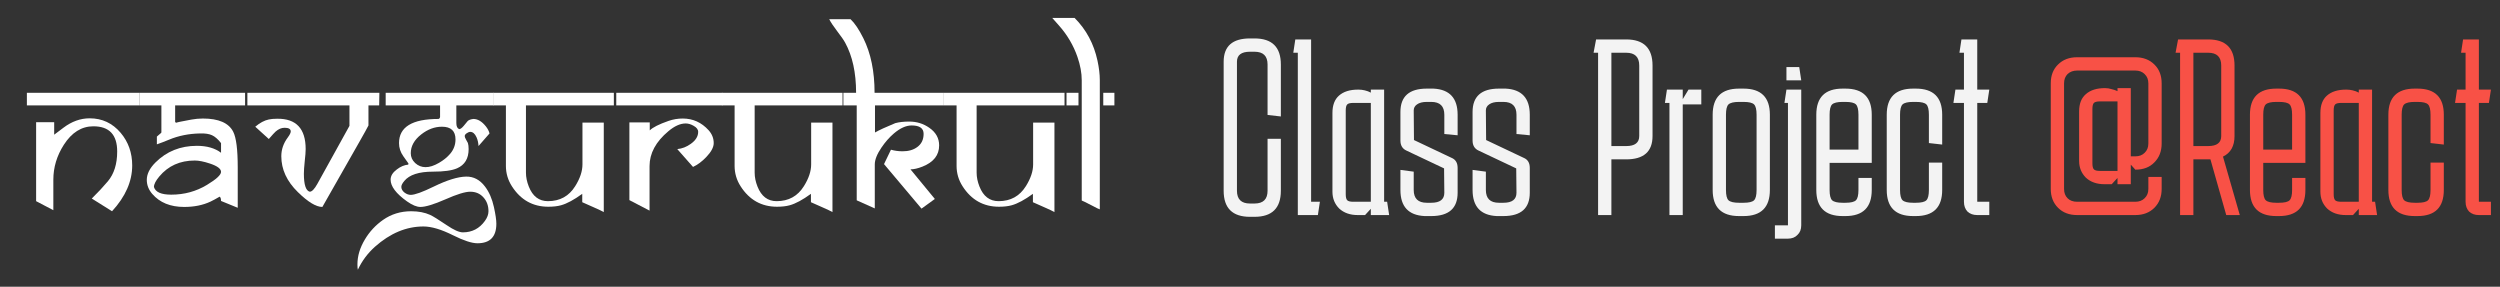 <svg width="279" height="32" viewBox="0 0 279 32" fill="none" xmlns="http://www.w3.org/2000/svg">
<rect x="0" y="0" width="279" height="32" fill="#333333" stroke="none"/>
<path d="M15.598 11.763H3V10.356H15.598V11.763ZM13.078 16.907C13.078 15.032 12.191 14.095 10.418 14.095C9.105 14.095 8.008 14.782 7.125 16.157C6.344 17.376 5.953 18.673 5.953 20.048V23.458L4.031 22.45V13.638H6.047V15.032L7.09 14.247C8.012 13.552 8.984 13.204 10.008 13.204C11.398 13.204 12.551 13.743 13.465 14.821C14.324 15.837 14.754 17.052 14.754 18.466C14.754 20.239 14.004 21.942 12.504 23.575L10.242 22.157C10.945 21.462 11.543 20.821 12.035 20.235C12.73 19.407 13.078 18.298 13.078 16.907Z" fill="white"/>
<path d="M27.351 11.763H19.546V13.638C19.578 13.638 19.609 13.653 19.64 13.685C19.671 13.716 19.699 13.731 19.722 13.731C19.66 13.731 19.625 13.727 19.617 13.72C19.617 13.681 20.199 13.556 21.363 13.345C21.793 13.267 22.218 13.227 22.64 13.227C24.398 13.227 25.527 13.72 26.027 14.704C26.363 15.36 26.531 16.685 26.531 18.677V23.189C26.367 23.126 25.746 22.872 24.668 22.427C24.668 22.177 24.617 22.017 24.515 21.946C24.101 22.189 23.761 22.372 23.496 22.497C22.652 22.895 21.671 23.095 20.554 23.095C19.015 23.095 17.828 22.61 16.992 21.642C16.585 21.173 16.382 20.649 16.382 20.071C16.382 19.423 16.703 18.778 17.343 18.138C18.585 16.895 20.128 16.274 21.972 16.274C23.089 16.274 23.988 16.532 24.668 17.048V15.97C24.324 15.532 23.988 15.239 23.66 15.091C23.339 14.942 22.898 14.876 22.335 14.892C21.078 14.915 19.925 15.146 18.878 15.583C18.41 15.778 17.953 15.954 17.507 16.11V15.243C17.609 15.157 17.757 15.028 17.953 14.856C17.984 14.817 18.003 14.794 18.011 14.786V11.763H15.609V10.356H27.351V11.763ZM24.668 19.181C24.668 18.837 24.257 18.528 23.437 18.255C22.757 18.028 22.191 17.915 21.738 17.915C20.089 17.915 18.769 18.509 17.777 19.696C17.378 20.173 17.179 20.564 17.179 20.868C17.343 21.439 17.988 21.724 19.113 21.724C20.566 21.724 21.894 21.36 23.097 20.634C24.144 20.001 24.668 19.517 24.668 19.181Z" fill="white"/>
<path d="M42.339 10.356L42.316 11.763H41.12V14.001C40.98 14.282 40.651 14.876 40.136 15.782L35.976 23.095C35.28 23.095 34.37 22.544 33.245 21.442C32.011 20.239 31.394 18.903 31.394 17.435C31.394 16.685 31.636 15.985 32.12 15.337C32.339 15.04 32.448 14.817 32.448 14.669C32.448 14.396 32.218 14.259 31.757 14.259C31.413 14.259 31.081 14.399 30.761 14.681C30.644 14.782 30.39 15.06 29.999 15.513L28.487 14.142C29.003 13.704 29.507 13.435 29.999 13.333C30.241 13.278 30.554 13.251 30.937 13.251C33.054 13.227 34.112 14.356 34.112 16.638C34.112 16.942 34.077 17.399 34.007 18.009C33.944 18.618 33.913 19.075 33.913 19.38C33.913 20.614 34.132 21.286 34.569 21.395C34.812 21.395 35.097 21.099 35.425 20.505L38.999 14.048V11.763H27.608V10.356H42.339Z" fill="white"/>
<path d="M55.393 24.97C55.393 26.423 54.69 27.149 53.284 27.149C52.659 27.149 51.752 26.852 50.565 26.259C49.252 25.602 48.151 25.274 47.26 25.274C45.346 25.274 43.542 26.028 41.846 27.536C41.034 28.263 40.397 29.118 39.936 30.102C39.905 29.977 39.889 29.778 39.889 29.505C39.889 28.567 40.17 27.634 40.733 26.704C41.249 25.845 41.917 25.126 42.737 24.548C43.659 23.899 44.709 23.575 45.889 23.575C46.702 23.575 47.409 23.712 48.01 23.985C48.331 24.134 48.948 24.517 49.862 25.134C50.643 25.665 51.241 25.931 51.655 25.931C52.686 25.931 53.506 25.505 54.116 24.653C54.381 24.286 54.514 23.927 54.514 23.575C54.514 22.958 54.327 22.442 53.952 22.028C53.577 21.606 53.084 21.395 52.475 21.395C51.913 21.395 50.987 21.681 49.698 22.251C48.409 22.814 47.483 23.095 46.92 23.095C46.506 23.095 46.006 22.888 45.42 22.474C44.202 21.606 43.592 20.798 43.592 20.048C43.592 19.634 43.823 19.255 44.284 18.911C44.698 18.591 45.124 18.411 45.561 18.372L45.584 18.243L45.01 17.435C44.69 16.981 44.53 16.493 44.53 15.97C44.53 14.173 45.999 13.274 48.936 13.274C49.022 13.259 49.081 13.188 49.112 13.063V11.763H43.042V10.356H55.088V11.763H50.928V13.731C50.928 14.099 51.034 14.325 51.245 14.411C51.377 14.411 51.545 14.29 51.749 14.048L52.194 13.509C52.311 13.392 52.522 13.313 52.827 13.274C53.319 13.274 53.788 13.556 54.233 14.118C54.436 14.376 54.569 14.634 54.631 14.892L53.401 16.298C53.385 15.938 53.311 15.61 53.178 15.313C52.999 14.915 52.764 14.716 52.475 14.716C52.366 14.716 52.237 14.767 52.088 14.868C51.94 14.97 51.866 15.071 51.866 15.173C51.866 15.29 51.917 15.431 52.018 15.595C52.135 15.79 52.202 15.911 52.217 15.958C52.272 16.138 52.299 16.364 52.299 16.638C52.299 17.692 51.87 18.407 51.01 18.782C50.44 19.032 49.542 19.157 48.315 19.157C46.752 19.157 45.686 19.505 45.116 20.2C44.889 20.474 44.78 20.696 44.788 20.868C44.795 21.102 44.913 21.31 45.139 21.489C45.366 21.661 45.6 21.747 45.842 21.747C46.288 21.747 47.143 21.439 48.409 20.821C49.901 20.095 51.104 19.724 52.018 19.708C52.854 19.692 53.557 20.064 54.127 20.821C54.588 21.423 54.92 22.189 55.124 23.118C55.303 23.939 55.393 24.556 55.393 24.97ZM50.834 15.56C50.834 14.614 50.331 14.142 49.323 14.142C48.51 14.142 47.741 14.427 47.014 14.997C46.233 15.606 45.842 16.306 45.842 17.095C45.842 17.524 46.006 17.892 46.334 18.196C46.67 18.501 47.053 18.653 47.483 18.653C47.928 18.661 48.432 18.501 48.995 18.173C49.495 17.884 49.909 17.548 50.237 17.165C50.635 16.696 50.834 16.161 50.834 15.56Z" fill="white"/>
<path d="M68.506 11.763H58.697V19.274C58.697 19.774 58.803 20.29 59.014 20.821C59.443 21.907 60.154 22.45 61.147 22.45C62.483 22.45 63.498 21.892 64.193 20.774C64.733 19.915 65.002 19.106 65.002 18.349V13.685H67.381V23.669C67.193 23.56 66.842 23.392 66.326 23.165L64.979 22.567V21.63C64.057 22.302 63.268 22.727 62.611 22.907C62.213 23.017 61.74 23.071 61.193 23.071C59.459 23.071 58.104 22.31 57.127 20.786C56.682 20.091 56.459 19.333 56.459 18.513V11.763H55.041V10.356H68.506V11.763Z" fill="white"/>
<path d="M80.623 11.763H68.775V10.356H80.623V11.763ZM79.65 15.97C79.65 16.431 79.373 16.95 78.818 17.528C78.349 18.02 77.857 18.388 77.341 18.63L75.584 16.638C76.115 16.591 76.619 16.395 77.095 16.052C77.642 15.661 77.916 15.216 77.916 14.716C77.916 14.45 77.744 14.224 77.4 14.036C77.103 13.864 76.81 13.778 76.521 13.778C75.919 13.778 75.275 14.067 74.588 14.646C73.189 15.817 72.49 17.114 72.49 18.536V23.505L70.24 22.333V13.661H72.513V14.552C72.849 14.216 73.544 13.864 74.599 13.497C75.115 13.317 75.646 13.227 76.193 13.227C77.326 13.227 78.287 13.661 79.076 14.528C79.459 14.95 79.65 15.431 79.65 15.97Z" fill="white"/>
<path d="M94.028 11.763H84.22V19.274C84.22 19.774 84.325 20.29 84.536 20.821C84.966 21.907 85.677 22.45 86.669 22.45C88.005 22.45 89.021 21.892 89.716 20.774C90.255 19.915 90.525 19.106 90.525 18.349V13.685H92.903V23.669C92.716 23.56 92.364 23.392 91.849 23.165L90.501 22.567V21.63C89.579 22.302 88.79 22.727 88.134 22.907C87.736 23.017 87.263 23.071 86.716 23.071C84.982 23.071 83.626 22.31 82.65 20.786C82.204 20.091 81.982 19.333 81.982 18.513V11.763H80.564V10.356H94.028V11.763Z" fill="white"/>
<path d="M105.337 11.763H97.649V14.786C98.11 14.521 98.864 14.173 99.911 13.743C100.34 13.626 100.86 13.567 101.469 13.567C102.305 13.567 103.051 13.798 103.708 14.259C104.442 14.767 104.809 15.423 104.809 16.227C104.809 17.314 104.188 18.102 102.946 18.595C102.43 18.798 101.985 18.899 101.61 18.899L104.329 22.204L102.84 23.282L98.657 18.314L99.43 16.708C99.844 16.825 100.278 16.884 100.731 16.884C101.395 16.884 101.938 16.727 102.36 16.415C102.837 16.071 103.075 15.579 103.075 14.938C103.075 14.313 102.63 14.001 101.739 14.001C101.114 14.001 100.45 14.302 99.747 14.903C99.247 15.333 98.79 15.852 98.376 16.462C97.876 17.196 97.626 17.825 97.626 18.349V23.259L95.61 22.356V11.763H94.122V10.356H95.54C95.54 8.114 95.133 6.251 94.321 4.767C94.165 4.478 93.864 4.044 93.419 3.466C92.997 2.911 92.704 2.47 92.54 2.142H94.919C95.379 2.571 95.856 3.278 96.348 4.263C97.184 5.935 97.602 7.966 97.602 10.356H105.337V11.763Z" fill="white"/>
<path d="M118.801 11.763H108.992V19.274C108.992 19.774 109.098 20.29 109.309 20.821C109.738 21.907 110.449 22.45 111.442 22.45C112.777 22.45 113.793 21.892 114.488 20.774C115.027 19.915 115.297 19.106 115.297 18.349V13.685H117.676V23.669C117.488 23.56 117.137 23.392 116.621 23.165L115.274 22.567V21.63C114.352 22.302 113.563 22.727 112.906 22.907C112.508 23.017 112.035 23.071 111.488 23.071C109.754 23.071 108.399 22.31 107.422 20.786C106.977 20.091 106.754 19.333 106.754 18.513V11.763H105.336V10.356H118.801V11.763Z" fill="white"/>
<path d="M124.367 11.763H123.125V10.356H124.367V11.763ZM120.359 11.763H119.023V10.356H120.359V11.763ZM122.738 8.938V23.364C122.66 23.341 122.558 23.298 122.433 23.235L121.824 22.919C121.129 22.56 120.761 22.38 120.722 22.38V8.962C120.722 8.142 120.562 7.271 120.242 6.349C119.797 5.06 119.105 3.888 118.168 2.833L117.429 2.001H119.925C121.222 3.298 122.074 4.888 122.48 6.771C122.652 7.567 122.738 8.29 122.738 8.938Z" fill="white"/>
<path d="M142.944 15.489V21.285C142.944 23.226 141.964 24.197 140.004 24.197H139.5C137.54 24.197 136.56 23.226 136.56 21.285V6.893C136.56 5.157 137.54 4.289 139.5 4.289H140.004C141.964 4.289 142.944 5.26 142.944 7.201V12.997L141.46 12.829V7.201C141.46 6.249 140.975 5.773 140.004 5.773H139.5C138.529 5.773 138.044 6.146 138.044 6.893V21.285C138.044 22.237 138.529 22.713 139.5 22.713H140.004C140.975 22.713 141.46 22.237 141.46 21.285V15.489H142.944ZM144.836 24.001V5.885H144.332L144.556 4.401H146.32V22.517H147.3L147.076 24.001H144.836ZM151.528 24.001C150.669 24.001 149.978 23.758 149.456 23.273C148.952 22.769 148.7 22.144 148.7 21.397V12.605C148.7 11.746 148.942 11.102 149.428 10.673C149.932 10.225 150.641 10.001 151.556 10.001H151.612C151.854 10.001 152.088 10.029 152.312 10.085C152.554 10.141 152.778 10.225 152.984 10.337V10.001H154.468V22.517H154.804L155.028 24.001H152.984V23.301L152.34 24.001H151.528ZM151.024 11.485C150.688 11.485 150.464 11.541 150.352 11.653C150.24 11.765 150.184 11.989 150.184 12.325V21.677C150.184 22.013 150.24 22.237 150.352 22.349C150.464 22.461 150.688 22.517 151.024 22.517H152.984V11.485H151.024ZM156.287 18.961L157.771 19.157V21.201C157.771 22.153 158.256 22.629 159.227 22.629H159.731C160.702 22.629 161.187 22.256 161.187 21.509L161.159 18.793L156.959 16.805C156.511 16.6 156.287 16.226 156.287 15.685V12.493C156.287 10.757 157.267 9.889 159.227 9.889H159.983C161.775 9.982 162.671 10.953 162.671 12.801V15.097L161.187 14.957V12.801C161.187 11.849 160.702 11.373 159.731 11.373H159.227C158.76 11.373 158.396 11.466 158.135 11.653C157.892 11.821 157.771 12.045 157.771 12.325L157.799 15.629L161.999 17.617C162.447 17.804 162.671 18.177 162.671 18.737V21.509C162.671 23.245 161.691 24.113 159.731 24.113H158.975C157.183 24.02 156.287 23.049 156.287 21.201V18.961ZM164.339 18.961L165.823 19.157V21.201C165.823 22.153 166.308 22.629 167.279 22.629H167.783C168.754 22.629 169.239 22.256 169.239 21.509L169.211 18.793L165.011 16.805C164.563 16.6 164.339 16.226 164.339 15.685V12.493C164.339 10.757 165.319 9.889 167.279 9.889H168.035C169.827 9.982 170.723 10.953 170.723 12.801V15.097L169.239 14.957V12.801C169.239 11.849 168.754 11.373 167.783 11.373H167.279C166.812 11.373 166.448 11.466 166.187 11.653C165.944 11.821 165.823 12.045 165.823 12.325L165.851 15.629L170.051 17.617C170.499 17.804 170.723 18.177 170.723 18.737V21.509C170.723 23.245 169.743 24.113 167.783 24.113H167.027C165.235 24.02 164.339 23.049 164.339 21.201V18.961ZM177.843 5.885L178.123 4.401H181.483C183.443 4.401 184.423 5.372 184.423 7.313V15.181C184.423 16.917 183.443 17.785 181.483 17.785H179.831V24.001H178.347V5.885H177.843ZM181.483 5.885H179.831V16.301H181.483C182.453 16.301 182.939 15.928 182.939 15.181V7.313C182.939 6.361 182.453 5.885 181.483 5.885ZM187.794 10.001V11.065L188.438 10.001H189.866V11.653H187.794V24.001H186.31V11.485H185.806L186.03 10.001H187.794ZM196.034 12.801C196.034 12.222 195.94 11.84 195.754 11.653C195.567 11.466 195.175 11.373 194.578 11.373H194.074C193.495 11.373 193.103 11.466 192.898 11.653C192.711 11.84 192.618 12.222 192.618 12.801V21.201C192.618 21.78 192.711 22.162 192.898 22.349C193.103 22.536 193.495 22.629 194.074 22.629H194.578C195.175 22.629 195.567 22.536 195.754 22.349C195.94 22.162 196.034 21.78 196.034 21.201V12.801ZM191.134 21.201V12.801C191.134 10.86 192.114 9.889 194.074 9.889H194.578C196.538 9.889 197.518 10.86 197.518 12.801V21.201C197.518 23.142 196.538 24.113 194.578 24.113H194.074C192.114 24.113 191.134 23.142 191.134 21.201ZM199.367 8.965V7.481H200.795L201.019 8.965H199.367ZM198.079 26.633V25.149H199.535V11.485H199.143L199.367 10.001H201.019V25.149C201.019 25.597 200.879 25.952 200.599 26.213C200.338 26.493 199.983 26.633 199.535 26.633H198.079ZM202.699 21.201V12.801C202.699 10.86 203.679 9.889 205.639 9.889H205.947C207.907 9.889 208.887 10.86 208.887 12.801V18.177H204.183V21.201C204.183 21.78 204.276 22.162 204.463 22.349C204.668 22.536 205.06 22.629 205.639 22.629H205.947C206.544 22.629 206.936 22.536 207.123 22.349C207.31 22.162 207.403 21.78 207.403 21.201V19.857H208.887V21.201C208.887 23.142 207.907 24.113 205.947 24.113H205.639C203.679 24.113 202.699 23.142 202.699 21.201ZM207.403 12.801C207.403 12.222 207.31 11.84 207.123 11.653C206.936 11.466 206.544 11.373 205.947 11.373H205.639C205.06 11.373 204.668 11.466 204.463 11.653C204.276 11.84 204.183 12.222 204.183 12.801V16.693H207.403V12.801ZM210.56 21.201V12.801C210.56 10.86 211.54 9.889 213.5 9.889H213.808C215.768 9.889 216.748 10.86 216.748 12.801V16.133L215.264 15.965V12.801C215.264 12.222 215.171 11.84 214.984 11.653C214.797 11.466 214.405 11.373 213.808 11.373H213.5C212.921 11.373 212.529 11.466 212.324 11.653C212.137 11.84 212.044 12.222 212.044 12.801V21.201C212.044 21.78 212.137 22.162 212.324 22.349C212.529 22.536 212.921 22.629 213.5 22.629H213.808C214.405 22.629 214.797 22.536 214.984 22.349C215.171 22.162 215.264 21.78 215.264 21.201V18.149H216.748V21.201C216.748 23.142 215.768 24.113 213.808 24.113H213.5C211.54 24.113 210.56 23.142 210.56 21.201ZM222.005 22.517V24.001H220.661C220.213 24.001 219.849 23.87 219.569 23.609C219.307 23.329 219.177 22.965 219.177 22.517V11.485H218.001L218.225 10.001H219.177V5.885H218.673L218.897 4.401H220.661V10.001H222.005L221.781 11.485H220.661V22.517H222.005Z" fill="#F3F3F3"/>
<path d="M236.313 9.833H237.797V17.449H238.301C238.73 17.449 239.076 17.318 239.337 17.057C239.617 16.796 239.757 16.45 239.757 16.021V9.301C239.757 8.872 239.617 8.526 239.337 8.265C239.076 8.004 238.73 7.873 238.301 7.873H231.805C231.376 7.873 231.021 8.004 230.741 8.265C230.48 8.526 230.349 8.872 230.349 9.301V21.089C230.349 21.518 230.48 21.864 230.741 22.125C231.002 22.386 231.357 22.517 231.805 22.517H238.301C238.73 22.517 239.076 22.386 239.337 22.125C239.617 21.864 239.757 21.518 239.757 21.089V19.745H241.241V21.089C241.241 21.948 240.97 22.648 240.429 23.189C239.888 23.73 239.178 24.001 238.301 24.001H231.805C230.928 24.001 230.218 23.73 229.677 23.189C229.136 22.648 228.865 21.948 228.865 21.089V9.301C228.865 8.424 229.136 7.724 229.677 7.201C230.218 6.66 230.928 6.389 231.805 6.389H238.301C239.178 6.389 239.888 6.66 240.429 7.201C240.97 7.724 241.241 8.424 241.241 9.301V16.021C241.241 16.88 240.97 17.58 240.429 18.121C239.906 18.662 239.206 18.933 238.329 18.933H238.301L237.797 18.373V20.557H236.313V19.857L235.669 20.557H234.857C233.998 20.557 233.308 20.314 232.785 19.829C232.281 19.325 232.029 18.7 232.029 17.953V12.437C232.029 11.578 232.281 10.934 232.785 10.505C233.289 10.057 233.998 9.833 234.913 9.833C235.174 9.833 235.417 9.87 235.641 9.945C235.884 10.001 236.108 10.076 236.313 10.169V9.833ZM234.353 11.317C234.017 11.317 233.793 11.373 233.681 11.485C233.569 11.597 233.513 11.821 233.513 12.157V18.233C233.513 18.569 233.569 18.793 233.681 18.905C233.793 19.017 234.017 19.073 234.353 19.073H236.313V11.317H234.353ZM242.793 5.885L243.073 4.401H246.433C248.393 4.401 249.373 5.372 249.373 7.313V15.181C249.373 16.301 248.943 17.066 248.085 17.477L249.961 24.001H248.449L246.685 17.785C246.61 17.785 246.526 17.785 246.433 17.785H244.781V24.001H243.297V5.885H242.793ZM246.433 5.885H244.781V16.301H246.433C247.403 16.301 247.889 15.928 247.889 15.181V7.313C247.889 6.361 247.403 5.885 246.433 5.885ZM251.094 21.201V12.801C251.094 10.86 252.074 9.889 254.034 9.889H254.342C256.302 9.889 257.282 10.86 257.282 12.801V18.177H252.578V21.201C252.578 21.78 252.672 22.162 252.858 22.349C253.064 22.536 253.456 22.629 254.034 22.629H254.342C254.94 22.629 255.332 22.536 255.518 22.349C255.705 22.162 255.798 21.78 255.798 21.201V19.857H257.282V21.201C257.282 23.142 256.302 24.113 254.342 24.113H254.034C252.074 24.113 251.094 23.142 251.094 21.201ZM255.798 12.801C255.798 12.222 255.705 11.84 255.518 11.653C255.332 11.466 254.94 11.373 254.342 11.373H254.034C253.456 11.373 253.064 11.466 252.858 11.653C252.672 11.84 252.578 12.222 252.578 12.801V16.693H255.798V12.801ZM261.783 24.001C260.924 24.001 260.234 23.758 259.711 23.273C259.207 22.769 258.955 22.144 258.955 21.397V12.605C258.955 11.746 259.198 11.102 259.683 10.673C260.187 10.225 260.896 10.001 261.811 10.001H261.867C262.11 10.001 262.343 10.029 262.567 10.085C262.81 10.141 263.034 10.225 263.239 10.337V10.001H264.723V22.517H265.059L265.283 24.001H263.239V23.301L262.595 24.001H261.783ZM261.279 11.485C260.943 11.485 260.719 11.541 260.607 11.653C260.495 11.765 260.439 11.989 260.439 12.325V21.677C260.439 22.013 260.495 22.237 260.607 22.349C260.719 22.461 260.943 22.517 261.279 22.517H263.239V11.485H261.279ZM266.542 21.201V12.801C266.542 10.86 267.522 9.889 269.482 9.889H269.79C271.75 9.889 272.73 10.86 272.73 12.801V16.133L271.246 15.965V12.801C271.246 12.222 271.153 11.84 270.966 11.653C270.78 11.466 270.388 11.373 269.79 11.373H269.482C268.904 11.373 268.512 11.466 268.306 11.653C268.12 11.84 268.026 12.222 268.026 12.801V21.201C268.026 21.78 268.12 22.162 268.306 22.349C268.512 22.536 268.904 22.629 269.482 22.629H269.79C270.388 22.629 270.78 22.536 270.966 22.349C271.153 22.162 271.246 21.78 271.246 21.201V18.149H272.73V21.201C272.73 23.142 271.75 24.113 269.79 24.113H269.482C267.522 24.113 266.542 23.142 266.542 21.201ZM277.987 22.517V24.001H276.643C276.195 24.001 275.831 23.87 275.551 23.609C275.29 23.329 275.159 22.965 275.159 22.517V11.485H273.983L274.207 10.001H275.159V5.885H274.655L274.879 4.401H276.643V10.001H277.987L277.763 11.485H276.643V22.517H277.987Z" fill="#F85146"/>
</svg>
